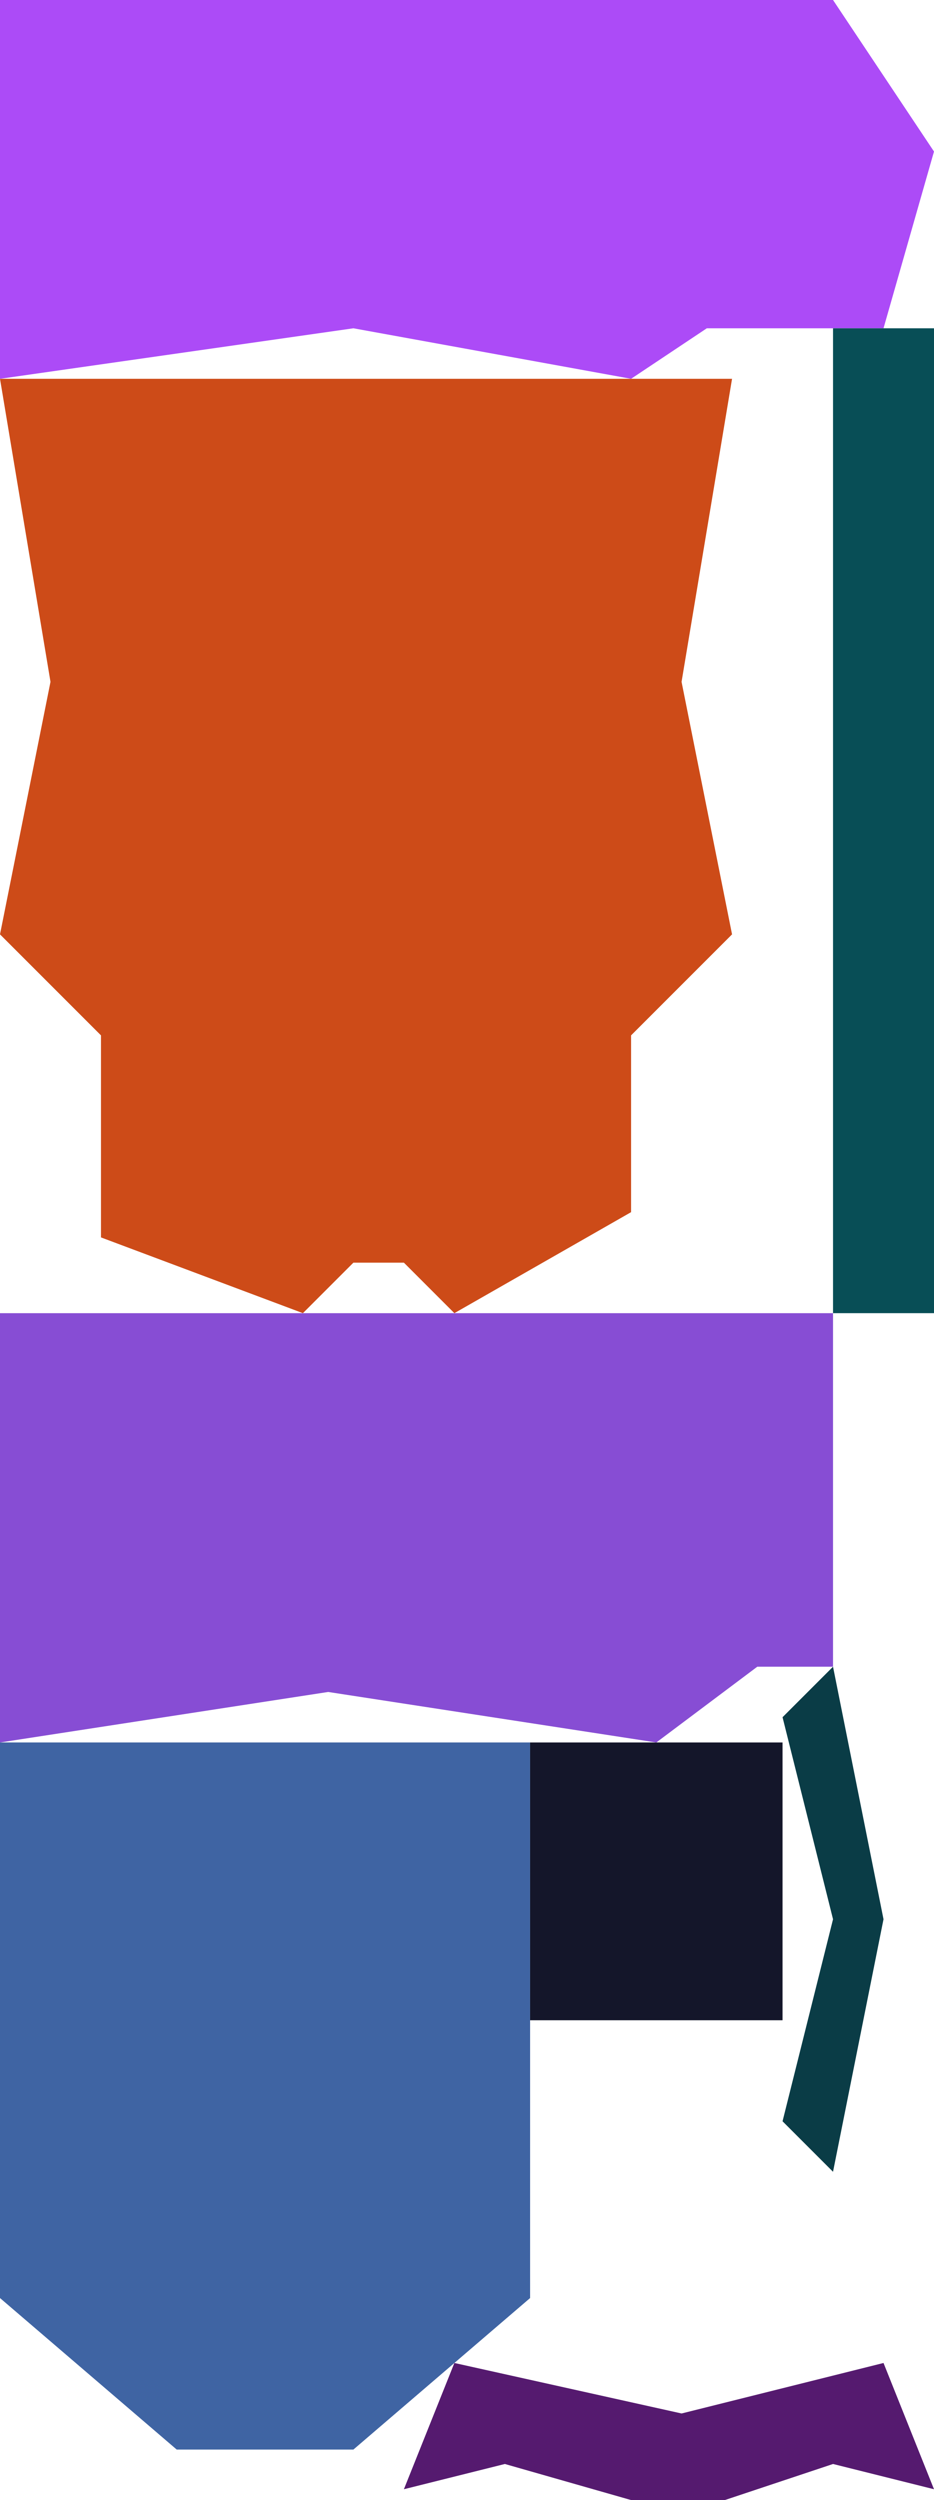 <?xml version="1.0" encoding="UTF-8" standalone="no"?>
<svg    xmlns:dc="http://purl.org/dc/elements/1.1/"   xmlns:cc="http://creativecommons.org/ns#"   xmlns:rdf="http://www.w3.org/1999/02/22-rdf-syntax-ns#"   xmlns:svg="http://www.w3.org/2000/svg"   xmlns="http://www.w3.org/2000/svg"    xmlns:sodipodi="http://sodipodi.sourceforge.net/DTD/sodipodi-0.dtd"   xmlns:inkscape="http://www.inkscape.org/namespaces/inkscape" width="37" height="99">
<g>
<path id="path7" style="fill:#AC4BF7;fill-rule:evenodd;stroke:#000000;stroke-width:0;stroke-linecap:butt;stroke-linejoin:miter;stroke-miterlimit:4;stroke-dasharray:none;stroke-opacity:1" d="m 0,0 33,0 4,6 -2,7 -7,0 -3,2 -11,-2 -14,2 z"/>
<path id="path6" style="fill:#CD4B18;fill-rule:evenodd;stroke:#000000;stroke-width:0;stroke-linecap:butt;stroke-linejoin:miter;stroke-miterlimit:4;stroke-dasharray:none;stroke-opacity:1" d="m 0,15 29,0 -2,12 2,10 -4,4 0,7 -7,4 -2,-2 -2,0 -2,2 -8,-3 0,-8 -4,-4 2,-10 z"/>
<path id="path2" style="fill:#874DD4;fill-rule:evenodd;stroke:#000000;stroke-width:0;stroke-linecap:butt;stroke-linejoin:miter;stroke-miterlimit:4;stroke-dasharray:none;stroke-opacity:1" d="m 0,52 33,0 0,14 -3,0 -4,3 -13,-2 -13,2 z"/>
<path id="path3" style="fill:#084E56;fill-rule:evenodd;stroke:#000000;stroke-width:0;stroke-linecap:butt;stroke-linejoin:miter;stroke-miterlimit:4;stroke-dasharray:none;stroke-opacity:1" d="m 33,13 4,0 0,39 -4,0 z"/>
<path id="path0" style="fill:#3F64A3;fill-rule:evenodd;stroke:#000000;stroke-width:0;stroke-linecap:butt;stroke-linejoin:miter;stroke-miterlimit:4;stroke-dasharray:none;stroke-opacity:1" d="m 0,69 21,0 0,22 -7,6 -7,0 -7,-6 z"/>
<path id="path1" style="fill:#551A6F;fill-rule:evenodd;stroke:#000000;stroke-width:0;stroke-linecap:butt;stroke-linejoin:miter;stroke-miterlimit:4;stroke-dasharray:none;stroke-opacity:1" d="m 16,98.571 2,-5 9,2 8,-2 2,5 -4,-1 -6,2 -7,-2 z"/>
<path id="path4" style="fill:#14162A;fill-rule:evenodd;stroke:#000000;stroke-width:0;stroke-linecap:butt;stroke-linejoin:miter;stroke-miterlimit:4;stroke-dasharray:none;stroke-opacity:1" d="m 21,69 10,0 0,11 -10,0 z"/>
<path id="path5" style="fill:#0A3C46;fill-rule:evenodd;stroke:#000000;stroke-width:0;stroke-linecap:butt;stroke-linejoin:miter;stroke-miterlimit:4;stroke-dasharray:none;stroke-opacity:1" d="m 33,86 -2,-2 2,-8 -2,-8 2,-2 2,10 z"/>
</g>
</svg>